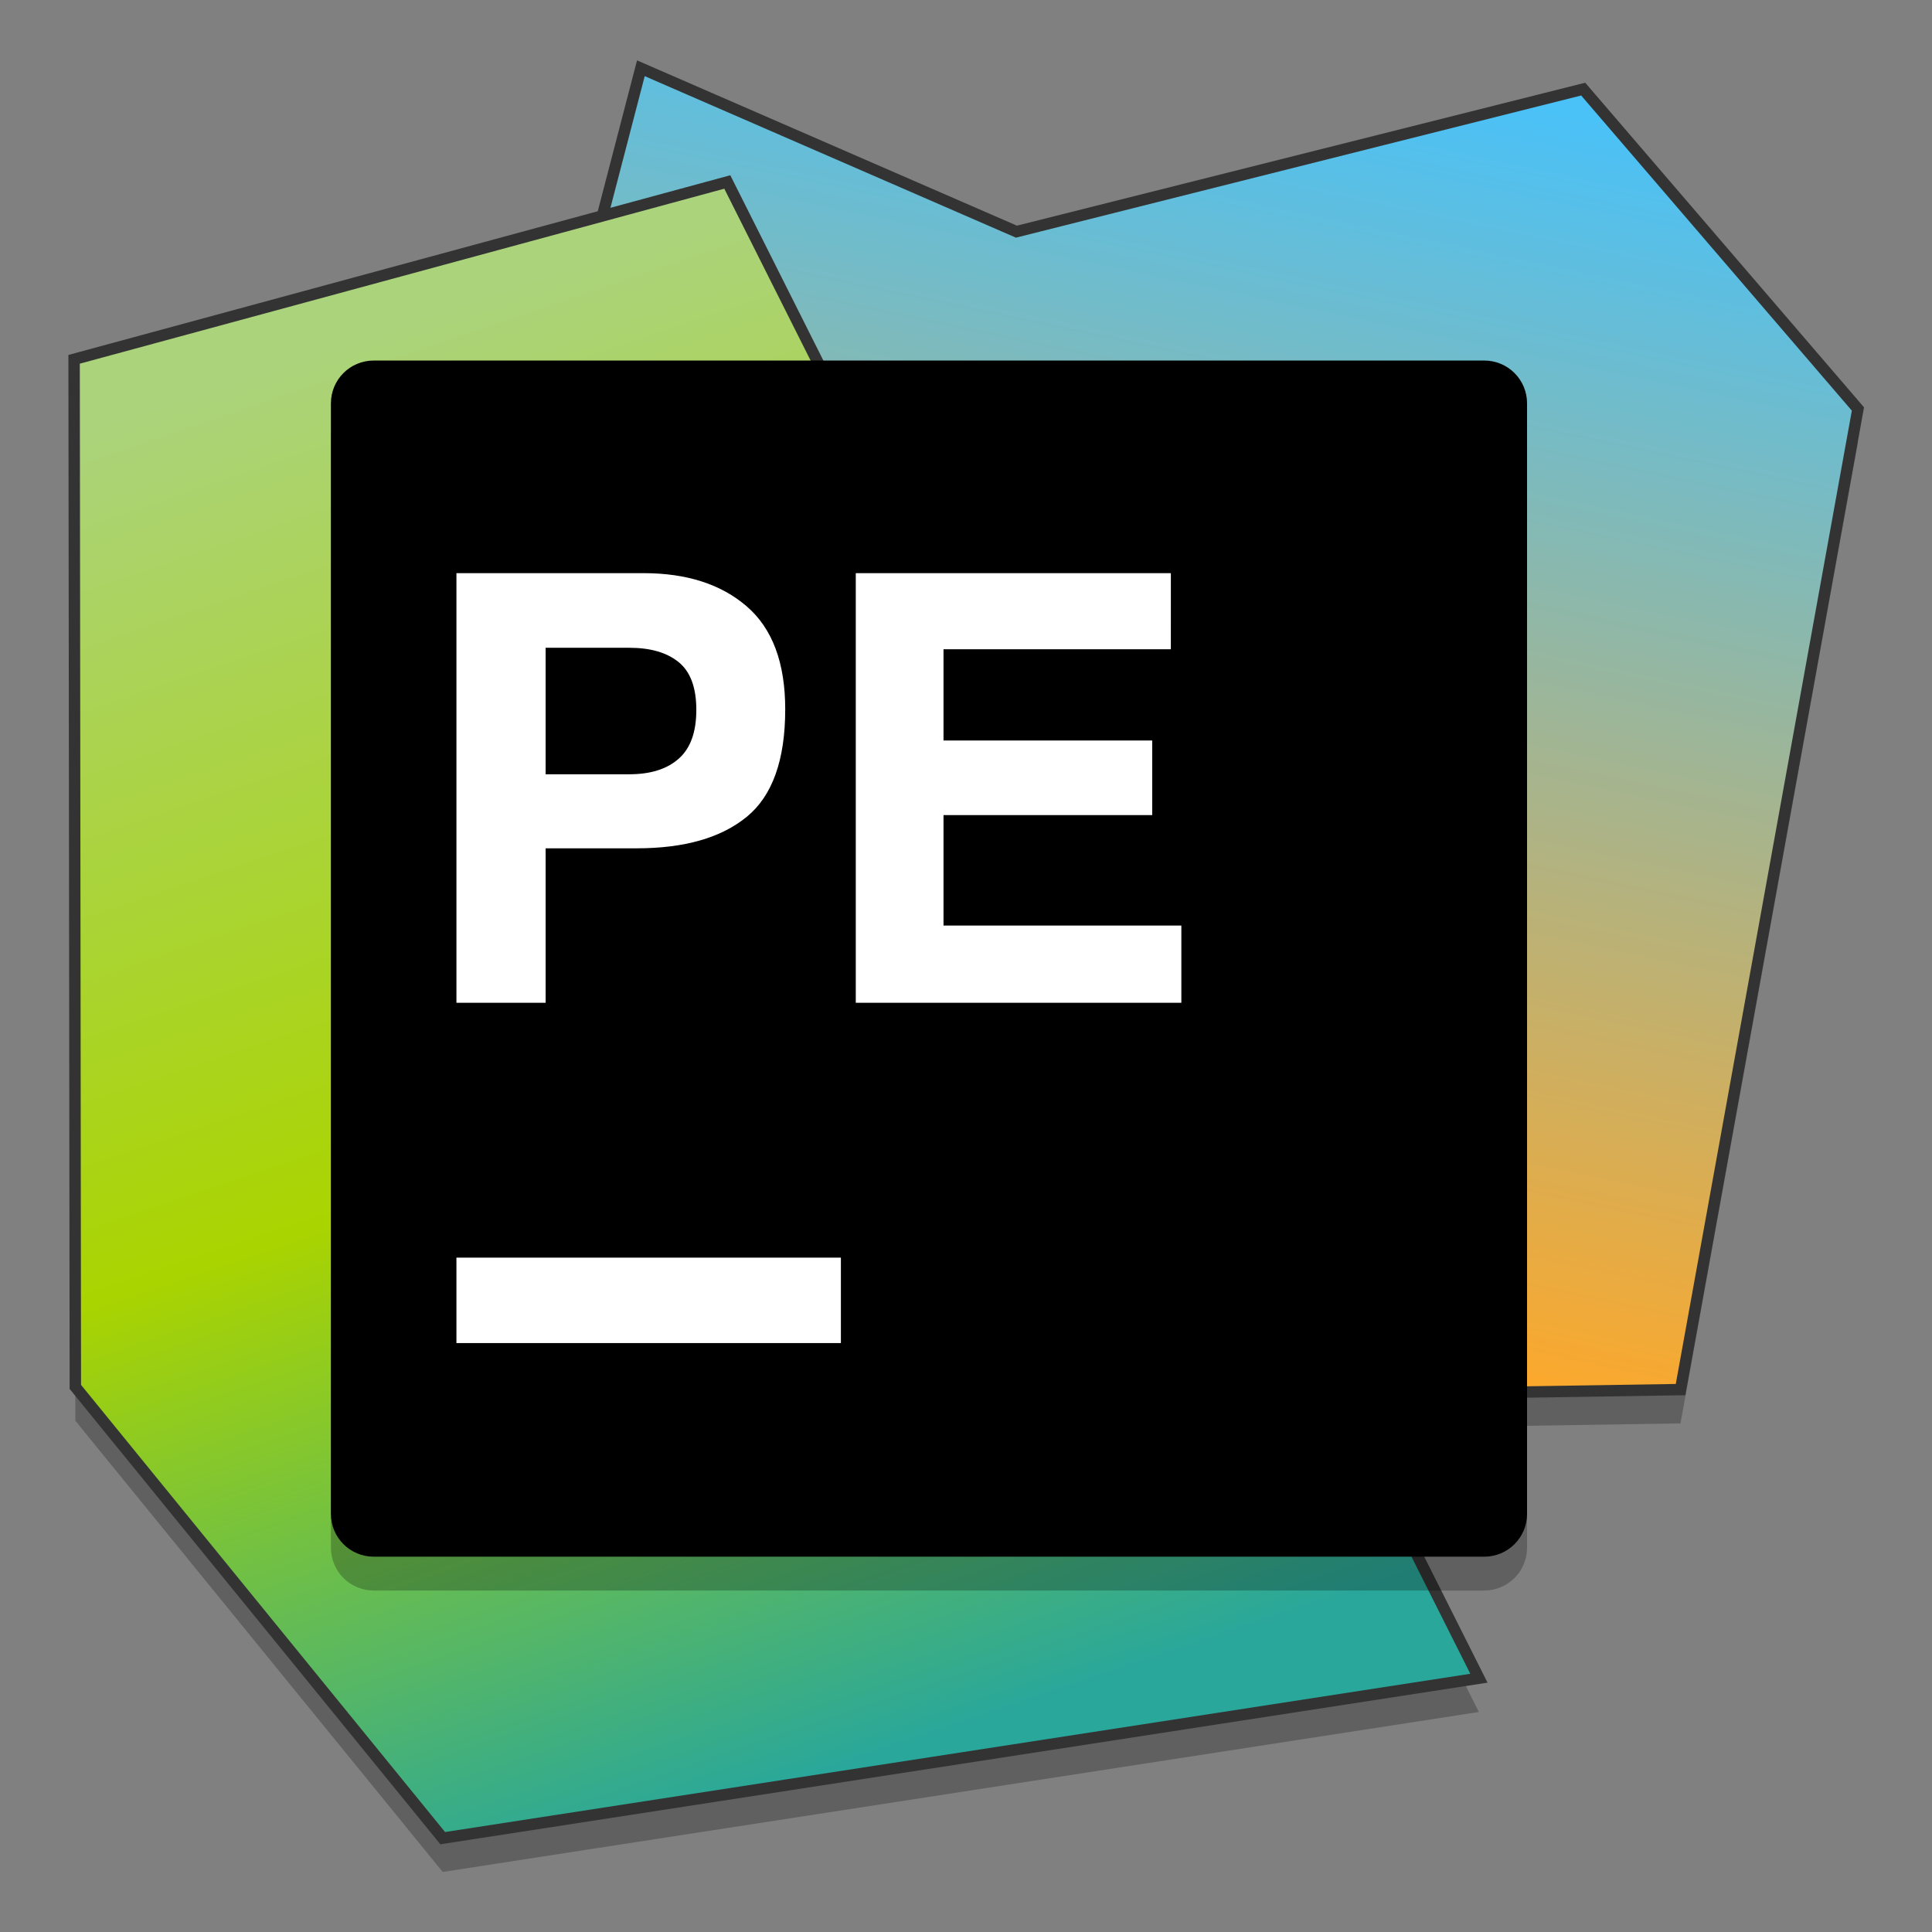 <?xml version="1.0" encoding="UTF-8" standalone="no"?>
<svg
   xmlns:osb="http://www.openswatchbook.org/uri/2009/osb"
   xmlns:dc="http://purl.org/dc/elements/1.1/"
   xmlns:cc="http://creativecommons.org/ns#"
   xmlns:rdf="http://www.w3.org/1999/02/22-rdf-syntax-ns#"
   xmlns:svg="http://www.w3.org/2000/svg"
   xmlns="http://www.w3.org/2000/svg"
   xmlns:sodipodi="http://sodipodi.sourceforge.net/DTD/sodipodi-0.dtd"
   xmlns:inkscape="http://www.inkscape.org/namespaces/inkscape"
   width="128"
   height="128"
   viewBox="0 0 96 96"
   version="1.1"
   id="svg123"
   sodipodi:docname="pycharmedu.svg"
   inkscape:version="0.92.3 (2405546, 2018-03-11)">
  <rect x="0" y="0" width="96" height="96" fill="#808080" stroke="none"/>
  <sodipodi:namedview
     pagecolor="#ffffff"
     bordercolor="#666666"
     borderopacity="1"
     objecttolerance="10"
     gridtolerance="10"
     guidetolerance="10"
     inkscape:pageopacity="0"
     inkscape:pageshadow="2"
     inkscape:window-width="1600"
     inkscape:window-height="837"
     id="namedview125"
     showgrid="false"
     inkscape:zoom="3.9111844"
     inkscape:cx="6.9286053"
     inkscape:cy="70.237856"
     inkscape:window-x="0"
     inkscape:window-y="30"
     inkscape:window-maximized="1"
     inkscape:current-layer="svg123"
     units="px" />
  <defs
     id="defs75">
    <linearGradient
       id="linearGradient6987"
       osb:paint="solid">
      <stop
         style="stop-color:#77d2fb;stop-opacity:1;"
         offset="0"
         id="stop6985" />
    </linearGradient>
    <linearGradient
       y2="2.792"
       x2="32.125"
       y1="32.075"
       x1="25.953"
       gradientUnits="userSpaceOnUse"
       id="SVGID_1_-8">
      <stop
         id="stop4-4"
         style="stop-color:#ffa828;stop-opacity:1"
         offset="0" />
      <stop
         id="stop6"
         style="stop-color:#4ac1f7;stop-opacity:1"
         offset="1" />
    </linearGradient>
    <linearGradient
       id="SVGID_2_-8"
       gradientUnits="userSpaceOnUse"
       x1="10.717"
       y1="8.705"
       x2="22.286"
       y2="42.872">
      <stop
         offset="0.015"
         style="stop-color:#abd37c;stop-opacity:1"
         id="stop11-0" />
      <stop
         offset="0.557"
         style="stop-color:#aad400;stop-opacity:1"
         id="stop13" />
      <stop
         offset="1"
         style="stop-color:#29a79b;stop-opacity:1"
         id="stop15" />
    </linearGradient>
  </defs>
  <g
     id="g838"
     transform="matrix(0.998,0,0,0.998,0.1,0.202)">
    <path
       style="opacity:0.25;fill:#000000;stroke:none;stroke-width:0.318;stroke-miterlimit:4;stroke-dasharray:none;stroke-opacity:1"
       d="m 31.807,4.881 -1.913,7.35 -26.304,7.14 0.061,51.163 18.29,22.466 51.59,-7.964 L 66.447,70.933 83.57,70.667 92.401,21.845 78.722,5.919 50.505,13.016 Z"
       id="polygon4635"
       inkscape:connector-curvature="0" />
    <polygon
       style="fill:url(#SVGID_1_-8);stroke:#333333;stroke-width:0.267;stroke-miterlimit:4;stroke-dasharray:none;stroke-opacity:1"
       points="45.744,11.134 39.313,3.646 26.046,6.983 17.255,3.158 10.581,28.797 25.883,34.332 41.592,34.088 "
       id="polygon9"
       transform="matrix(2.127,0,0,2.127,-4.893,-3.521)" />
    <polygon
       id="polygon18"
       points="12.616,44.588 4.017,34.025 3.988,9.971 19.278,5.82 36.872,40.844 "
       style="fill:url(#SVGID_2_-8);stroke:#333333;stroke-width:0.267;stroke-miterlimit:4;stroke-dasharray:none;stroke-opacity:1"
       transform="matrix(2.127,0,0,2.127,-4.893,-3.521)" />
    <path
       style="opacity:0.25;fill:#000000;stroke-width:2.127"
       d="M 73.803,78.987 H 18.503 c -1.174,0 -2.127,-0.953 -2.127,-2.127 V 21.56 c 0,-1.174 0.953,-2.127 2.127,-2.127 h 55.3 c 1.174,0 2.127,0.953 2.127,2.127 v 55.3 c 0,1.174 -0.953,2.127 -2.127,2.127 z"
       id="path4642"
       inkscape:connector-curvature="0" />
    <path
       inkscape:connector-curvature="0"
       id="path20"
       d="M 73.803,77.303 H 18.503 c -1.174,0 -2.127,-0.953 -2.127,-2.127 V 19.876 c 0,-1.174 0.953,-2.127 2.127,-2.127 h 55.3 c 1.174,0 2.127,0.953 2.127,2.127 v 55.3 c 0,1.174 -0.953,2.127 -2.127,2.127 z"
       style="stroke-width:2.127" />
    <rect
       id="rect22"
       height="4.254"
       width="19.142"
       style="fill:#ffffff;stroke-width:2.127"
       y="62.414"
       x="22.625" />
    <g
       transform="translate(361.119,81.048)"
       id="text3514"
       style="font-style:normal;font-weight:normal;font-size:29.721px;line-height:1.25;font-family:sans-serif;letter-spacing:0px;word-spacing:0px;fill:#ffffff;fill-opacity:1;stroke:none;stroke-width:0.743"
       aria-label="PE">
      <path
         id="path3516"
         style="font-style:normal;font-variant:normal;font-weight:bold;font-stretch:normal;font-family:Helvetica;-inkscape-font-specification:'Helvetica Bold';fill:#ffffff;stroke-width:0.743"
         d="m -326.55,-45.907 q 0,-1.669 -0.885,-2.38 -0.871,-0.711 -2.453,-0.711 h -4.165 v 6.298 h 4.165 q 1.582,0 2.453,-0.769 0.885,-0.769 0.885,-2.438 z m 4.426,-0.029 q 0,3.788 -1.916,5.355 -1.916,1.567 -5.471,1.567 h -4.542 v 7.691 h -4.441 v -21.391 h 9.317 q 3.222,0 5.137,1.654 1.916,1.654 1.916,5.123 z"
         inkscape:connector-curvature="0" />
      <path
         id="path3518"
         style="font-style:normal;font-variant:normal;font-weight:bold;font-stretch:normal;font-family:Helvetica;-inkscape-font-specification:'Helvetica Bold';fill:#ffffff;stroke-width:0.743"
         d="m -302.924,-48.925 h -11.319 v 4.542 h 10.391 v 3.715 h -10.391 v 5.5 h 11.842 v 3.846 h -16.21 v -21.391 h 15.688 z"
         inkscape:connector-curvature="0" />
    </g>
  </g>
</svg>
